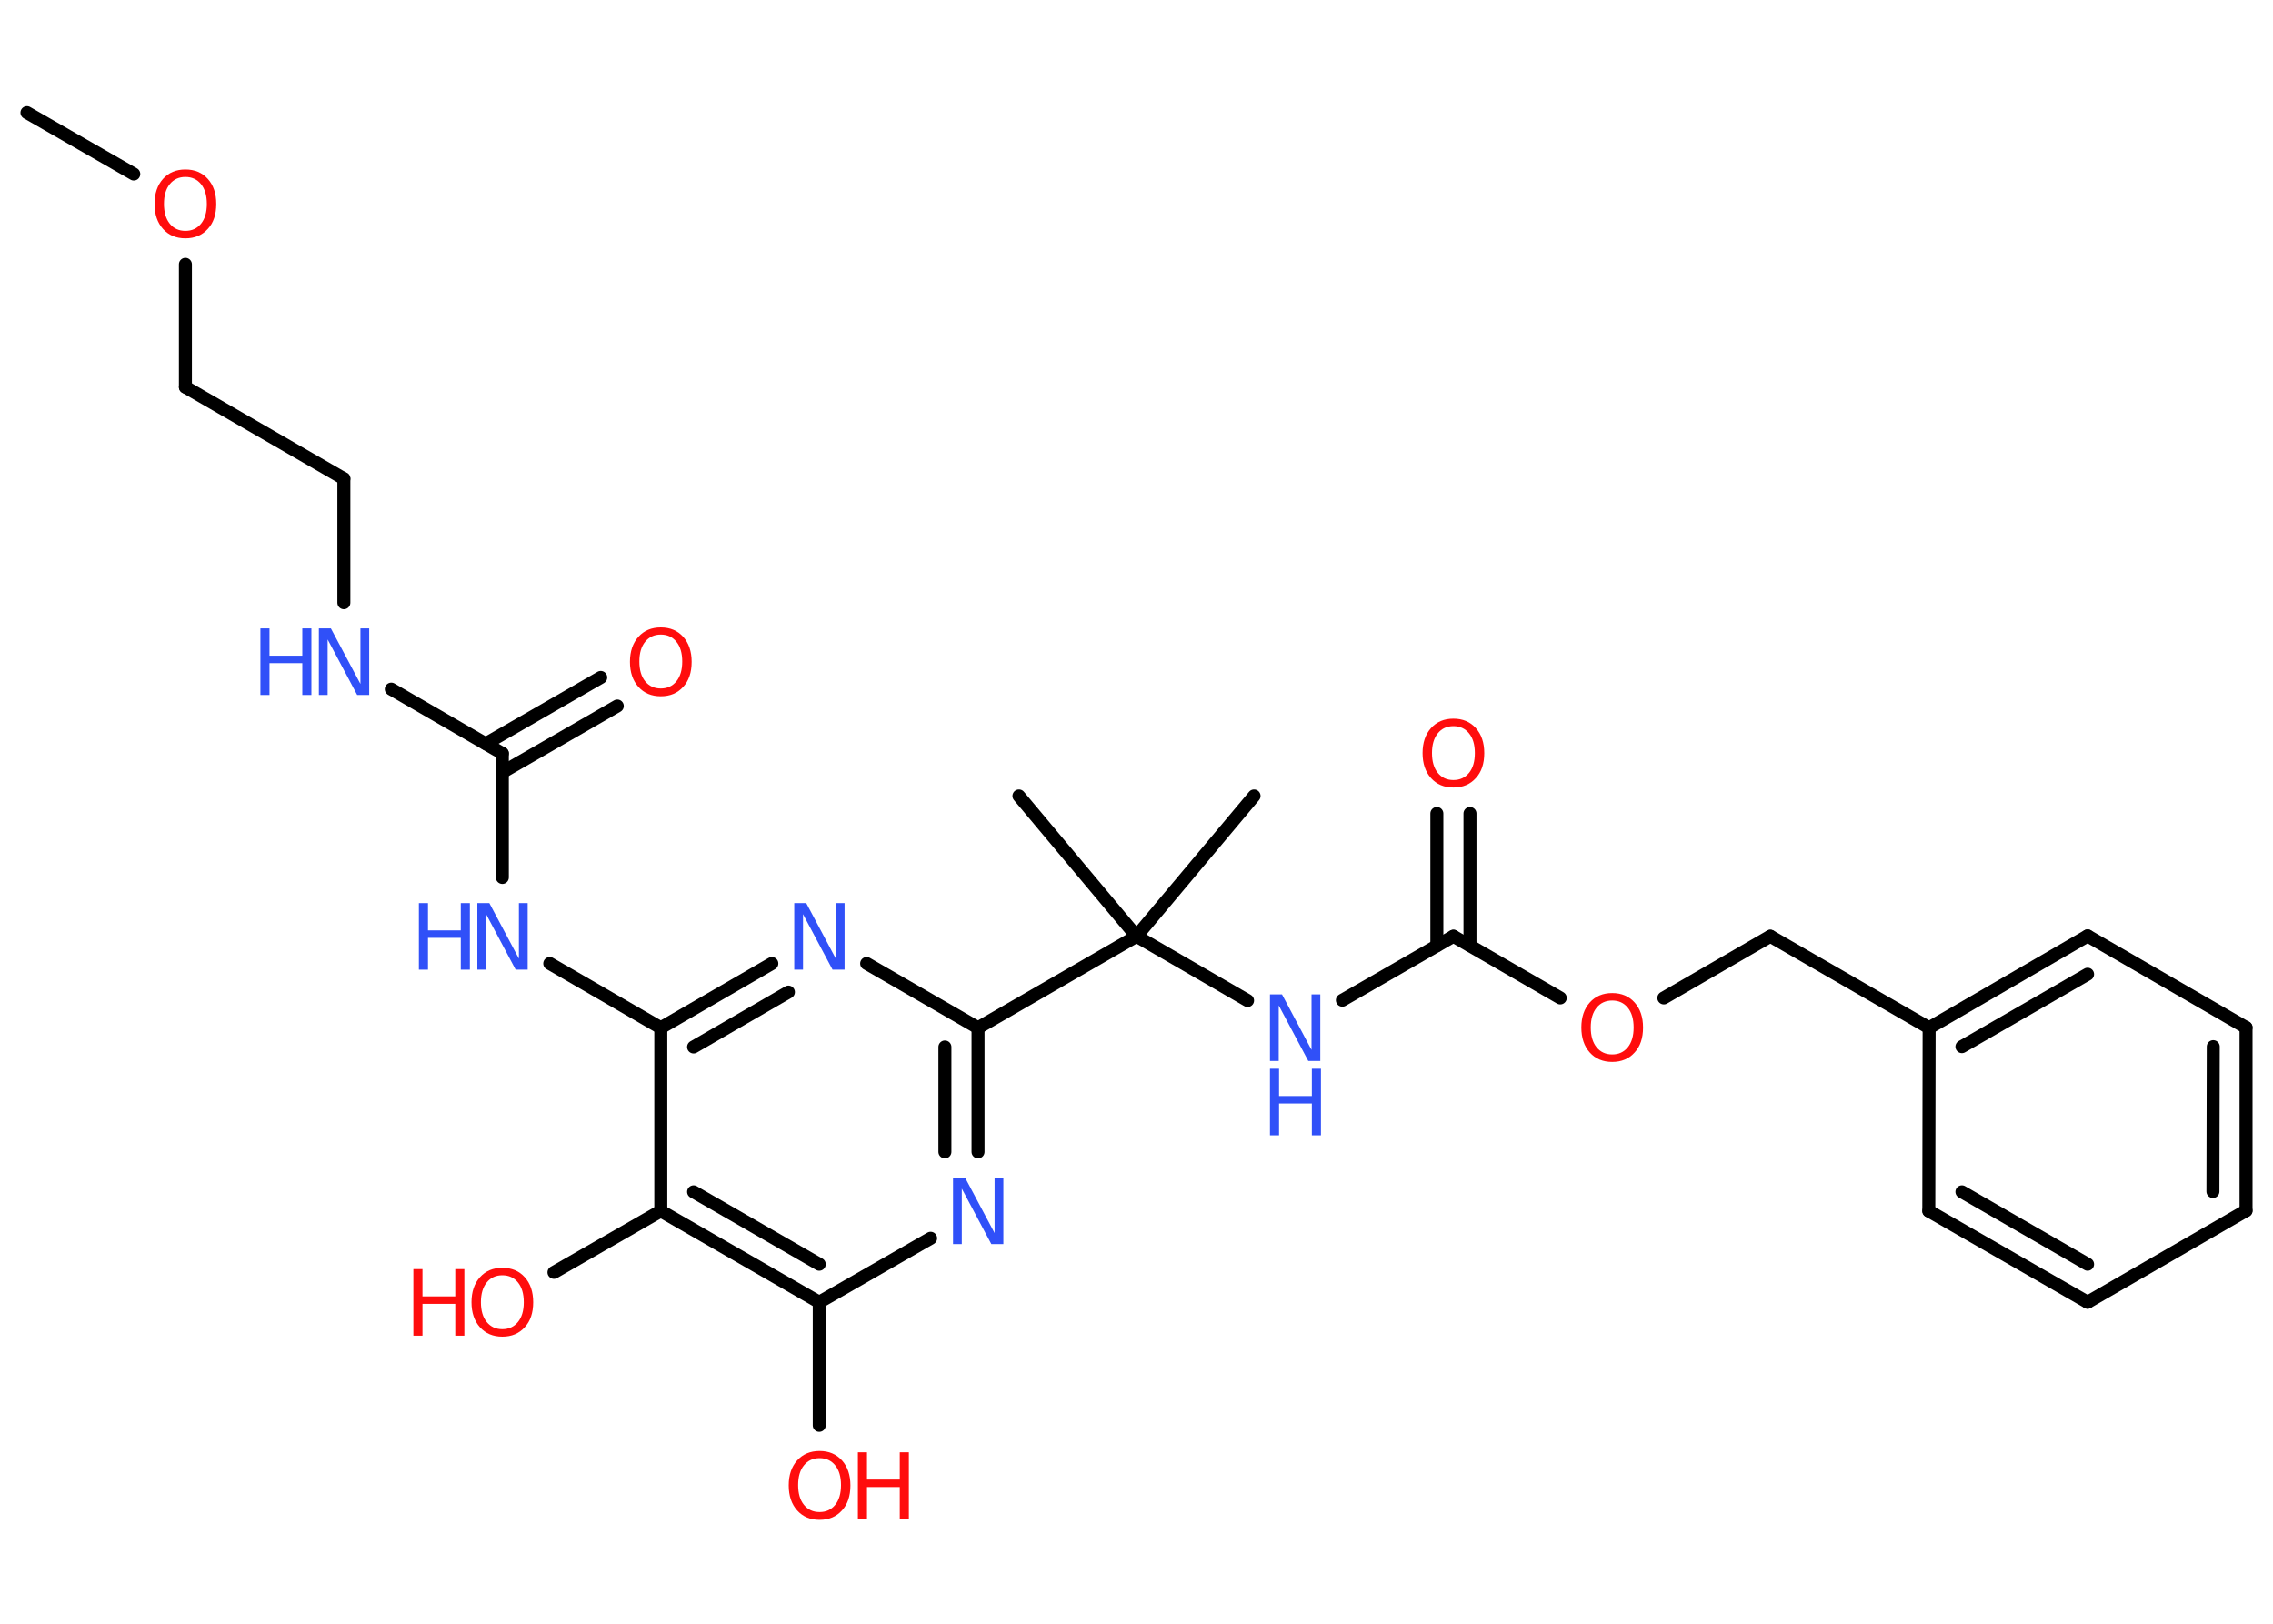 <?xml version='1.0' encoding='UTF-8'?>
<!DOCTYPE svg PUBLIC "-//W3C//DTD SVG 1.1//EN" "http://www.w3.org/Graphics/SVG/1.1/DTD/svg11.dtd">
<svg version='1.2' xmlns='http://www.w3.org/2000/svg' xmlns:xlink='http://www.w3.org/1999/xlink' width='70.0mm' height='50.0mm' viewBox='0 0 70.0 50.0'>
  <desc>Generated by the Chemistry Development Kit (http://github.com/cdk)</desc>
  <g stroke-linecap='round' stroke-linejoin='round' stroke='#000000' stroke-width='.4' fill='#FF0D0D'>
    <rect x='.0' y='.0' width='70.0' height='50.0' fill='#FFFFFF' stroke='none'/>
    <g id='mol1' class='mol'>
      <line id='mol1bnd1' class='bond' x1='.83' y1='3.47' x2='4.12' y2='5.36'/>
      <line id='mol1bnd2' class='bond' x1='5.71' y1='8.14' x2='5.71' y2='11.92'/>
      <line id='mol1bnd3' class='bond' x1='5.71' y1='11.92' x2='10.59' y2='14.74'/>
      <line id='mol1bnd4' class='bond' x1='10.59' y1='14.74' x2='10.59' y2='18.56'/>
      <line id='mol1bnd5' class='bond' x1='12.05' y1='21.22' x2='15.47' y2='23.2'/>
      <g id='mol1bnd6' class='bond'>
        <line x1='14.96' y1='22.9' x2='18.5' y2='20.86'/>
        <line x1='15.47' y1='23.78' x2='19.01' y2='21.74'/>
      </g>
      <line id='mol1bnd7' class='bond' x1='15.47' y1='23.2' x2='15.47' y2='27.02'/>
      <line id='mol1bnd8' class='bond' x1='16.93' y1='29.67' x2='20.35' y2='31.65'/>
      <g id='mol1bnd9' class='bond'>
        <line x1='23.77' y1='29.67' x2='20.35' y2='31.65'/>
        <line x1='24.28' y1='30.55' x2='21.36' y2='32.24'/>
      </g>
      <line id='mol1bnd10' class='bond' x1='26.69' y1='29.67' x2='30.12' y2='31.65'/>
      <line id='mol1bnd11' class='bond' x1='30.12' y1='31.65' x2='35.0' y2='28.83'/>
      <line id='mol1bnd12' class='bond' x1='35.0' y1='28.83' x2='38.62' y2='24.51'/>
      <line id='mol1bnd13' class='bond' x1='35.0' y1='28.83' x2='31.38' y2='24.51'/>
      <line id='mol1bnd14' class='bond' x1='35.0' y1='28.83' x2='38.42' y2='30.81'/>
      <line id='mol1bnd15' class='bond' x1='41.34' y1='30.8' x2='44.76' y2='28.83'/>
      <g id='mol1bnd16' class='bond'>
        <line x1='44.25' y1='29.12' x2='44.25' y2='25.05'/>
        <line x1='45.27' y1='29.12' x2='45.27' y2='25.05'/>
      </g>
      <line id='mol1bnd17' class='bond' x1='44.76' y1='28.83' x2='48.05' y2='30.73'/>
      <line id='mol1bnd18' class='bond' x1='51.24' y1='30.73' x2='54.52' y2='28.83'/>
      <line id='mol1bnd19' class='bond' x1='54.52' y1='28.83' x2='59.41' y2='31.65'/>
      <g id='mol1bnd20' class='bond'>
        <line x1='64.29' y1='28.82' x2='59.41' y2='31.65'/>
        <line x1='64.29' y1='30.0' x2='60.42' y2='32.23'/>
      </g>
      <line id='mol1bnd21' class='bond' x1='64.29' y1='28.82' x2='69.17' y2='31.64'/>
      <g id='mol1bnd22' class='bond'>
        <line x1='69.17' y1='37.28' x2='69.17' y2='31.64'/>
        <line x1='68.15' y1='36.69' x2='68.16' y2='32.23'/>
      </g>
      <line id='mol1bnd23' class='bond' x1='69.17' y1='37.28' x2='64.29' y2='40.1'/>
      <g id='mol1bnd24' class='bond'>
        <line x1='59.4' y1='37.29' x2='64.29' y2='40.1'/>
        <line x1='60.42' y1='36.7' x2='64.29' y2='38.93'/>
      </g>
      <line id='mol1bnd25' class='bond' x1='59.41' y1='31.65' x2='59.4' y2='37.29'/>
      <g id='mol1bnd26' class='bond'>
        <line x1='30.12' y1='35.47' x2='30.12' y2='31.65'/>
        <line x1='29.1' y1='35.47' x2='29.1' y2='32.24'/>
      </g>
      <line id='mol1bnd27' class='bond' x1='28.66' y1='38.13' x2='25.23' y2='40.1'/>
      <line id='mol1bnd28' class='bond' x1='25.23' y1='40.1' x2='25.23' y2='43.89'/>
      <g id='mol1bnd29' class='bond'>
        <line x1='20.35' y1='37.29' x2='25.23' y2='40.1'/>
        <line x1='21.36' y1='36.7' x2='25.23' y2='38.93'/>
      </g>
      <line id='mol1bnd30' class='bond' x1='20.35' y1='31.65' x2='20.35' y2='37.29'/>
      <line id='mol1bnd31' class='bond' x1='20.35' y1='37.29' x2='17.06' y2='39.18'/>
      <path id='mol1atm2' class='atom' d='M5.71 5.45q-.3 .0 -.48 .22q-.18 .22 -.18 .61q.0 .39 .18 .61q.18 .22 .48 .22q.3 .0 .48 -.22q.18 -.22 .18 -.61q.0 -.39 -.18 -.61q-.18 -.22 -.48 -.22zM5.71 5.22q.43 .0 .69 .29q.26 .29 .26 .77q.0 .49 -.26 .77q-.26 .29 -.69 .29q-.43 .0 -.69 -.29q-.26 -.29 -.26 -.77q.0 -.48 .26 -.77q.26 -.29 .69 -.29z' stroke='none'/>
      <g id='mol1atm5' class='atom'>
        <path d='M9.82 19.35h.37l.91 1.71v-1.71h.27v2.05h-.37l-.91 -1.71v1.71h-.27v-2.05z' stroke='none' fill='#3050F8'/>
        <path d='M8.02 19.35h.28v.84h1.01v-.84h.28v2.05h-.28v-.98h-1.01v.98h-.28v-2.05z' stroke='none' fill='#3050F8'/>
      </g>
      <path id='mol1atm7' class='atom' d='M20.35 19.54q-.3 .0 -.48 .22q-.18 .22 -.18 .61q.0 .39 .18 .61q.18 .22 .48 .22q.3 .0 .48 -.22q.18 -.22 .18 -.61q.0 -.39 -.18 -.61q-.18 -.22 -.48 -.22zM20.35 19.32q.43 .0 .69 .29q.26 .29 .26 .77q.0 .49 -.26 .77q-.26 .29 -.69 .29q-.43 .0 -.69 -.29q-.26 -.29 -.26 -.77q.0 -.48 .26 -.77q.26 -.29 .69 -.29z' stroke='none'/>
      <g id='mol1atm8' class='atom'>
        <path d='M14.7 27.81h.37l.91 1.71v-1.71h.27v2.05h-.37l-.91 -1.71v1.71h-.27v-2.05z' stroke='none' fill='#3050F8'/>
        <path d='M12.9 27.81h.28v.84h1.01v-.84h.28v2.05h-.28v-.98h-1.01v.98h-.28v-2.05z' stroke='none' fill='#3050F8'/>
      </g>
      <path id='mol1atm10' class='atom' d='M24.46 27.81h.37l.91 1.71v-1.71h.27v2.05h-.37l-.91 -1.71v1.71h-.27v-2.05z' stroke='none' fill='#3050F8'/>
      <g id='mol1atm15' class='atom'>
        <path d='M39.11 30.62h.37l.91 1.71v-1.71h.27v2.05h-.37l-.91 -1.71v1.71h-.27v-2.05z' stroke='none' fill='#3050F8'/>
        <path d='M39.11 32.91h.28v.84h1.01v-.84h.28v2.05h-.28v-.98h-1.01v.98h-.28v-2.05z' stroke='none' fill='#3050F8'/>
      </g>
      <path id='mol1atm17' class='atom' d='M44.76 22.36q-.3 .0 -.48 .22q-.18 .22 -.18 .61q.0 .39 .18 .61q.18 .22 .48 .22q.3 .0 .48 -.22q.18 -.22 .18 -.61q.0 -.39 -.18 -.61q-.18 -.22 -.48 -.22zM44.76 22.13q.43 .0 .69 .29q.26 .29 .26 .77q.0 .49 -.26 .77q-.26 .29 -.69 .29q-.43 .0 -.69 -.29q-.26 -.29 -.26 -.77q.0 -.48 .26 -.77q.26 -.29 .69 -.29z' stroke='none'/>
      <path id='mol1atm18' class='atom' d='M49.65 30.81q-.3 .0 -.48 .22q-.18 .22 -.18 .61q.0 .39 .18 .61q.18 .22 .48 .22q.3 .0 .48 -.22q.18 -.22 .18 -.61q.0 -.39 -.18 -.61q-.18 -.22 -.48 -.22zM49.65 30.58q.43 .0 .69 .29q.26 .29 .26 .77q.0 .49 -.26 .77q-.26 .29 -.69 .29q-.43 .0 -.69 -.29q-.26 -.29 -.26 -.77q.0 -.48 .26 -.77q.26 -.29 .69 -.29z' stroke='none'/>
      <path id='mol1atm26' class='atom' d='M29.35 36.26h.37l.91 1.71v-1.71h.27v2.05h-.37l-.91 -1.71v1.71h-.27v-2.05z' stroke='none' fill='#3050F8'/>
      <g id='mol1atm28' class='atom'>
        <path d='M25.24 44.9q-.3 .0 -.48 .22q-.18 .22 -.18 .61q.0 .39 .18 .61q.18 .22 .48 .22q.3 .0 .48 -.22q.18 -.22 .18 -.61q.0 -.39 -.18 -.61q-.18 -.22 -.48 -.22zM25.24 44.68q.43 .0 .69 .29q.26 .29 .26 .77q.0 .49 -.26 .77q-.26 .29 -.69 .29q-.43 .0 -.69 -.29q-.26 -.29 -.26 -.77q.0 -.48 .26 -.77q.26 -.29 .69 -.29z' stroke='none'/>
        <path d='M26.42 44.72h.28v.84h1.01v-.84h.28v2.05h-.28v-.98h-1.01v.98h-.28v-2.05z' stroke='none'/>
      </g>
      <g id='mol1atm30' class='atom'>
        <path d='M15.47 39.27q-.3 .0 -.48 .22q-.18 .22 -.18 .61q.0 .39 .18 .61q.18 .22 .48 .22q.3 .0 .48 -.22q.18 -.22 .18 -.61q.0 -.39 -.18 -.61q-.18 -.22 -.48 -.22zM15.47 39.04q.43 .0 .69 .29q.26 .29 .26 .77q.0 .49 -.26 .77q-.26 .29 -.69 .29q-.43 .0 -.69 -.29q-.26 -.29 -.26 -.77q.0 -.48 .26 -.77q.26 -.29 .69 -.29z' stroke='none'/>
        <path d='M12.73 39.08h.28v.84h1.01v-.84h.28v2.05h-.28v-.98h-1.01v.98h-.28v-2.05z' stroke='none'/>
      </g>
    </g>
  </g>
</svg>
